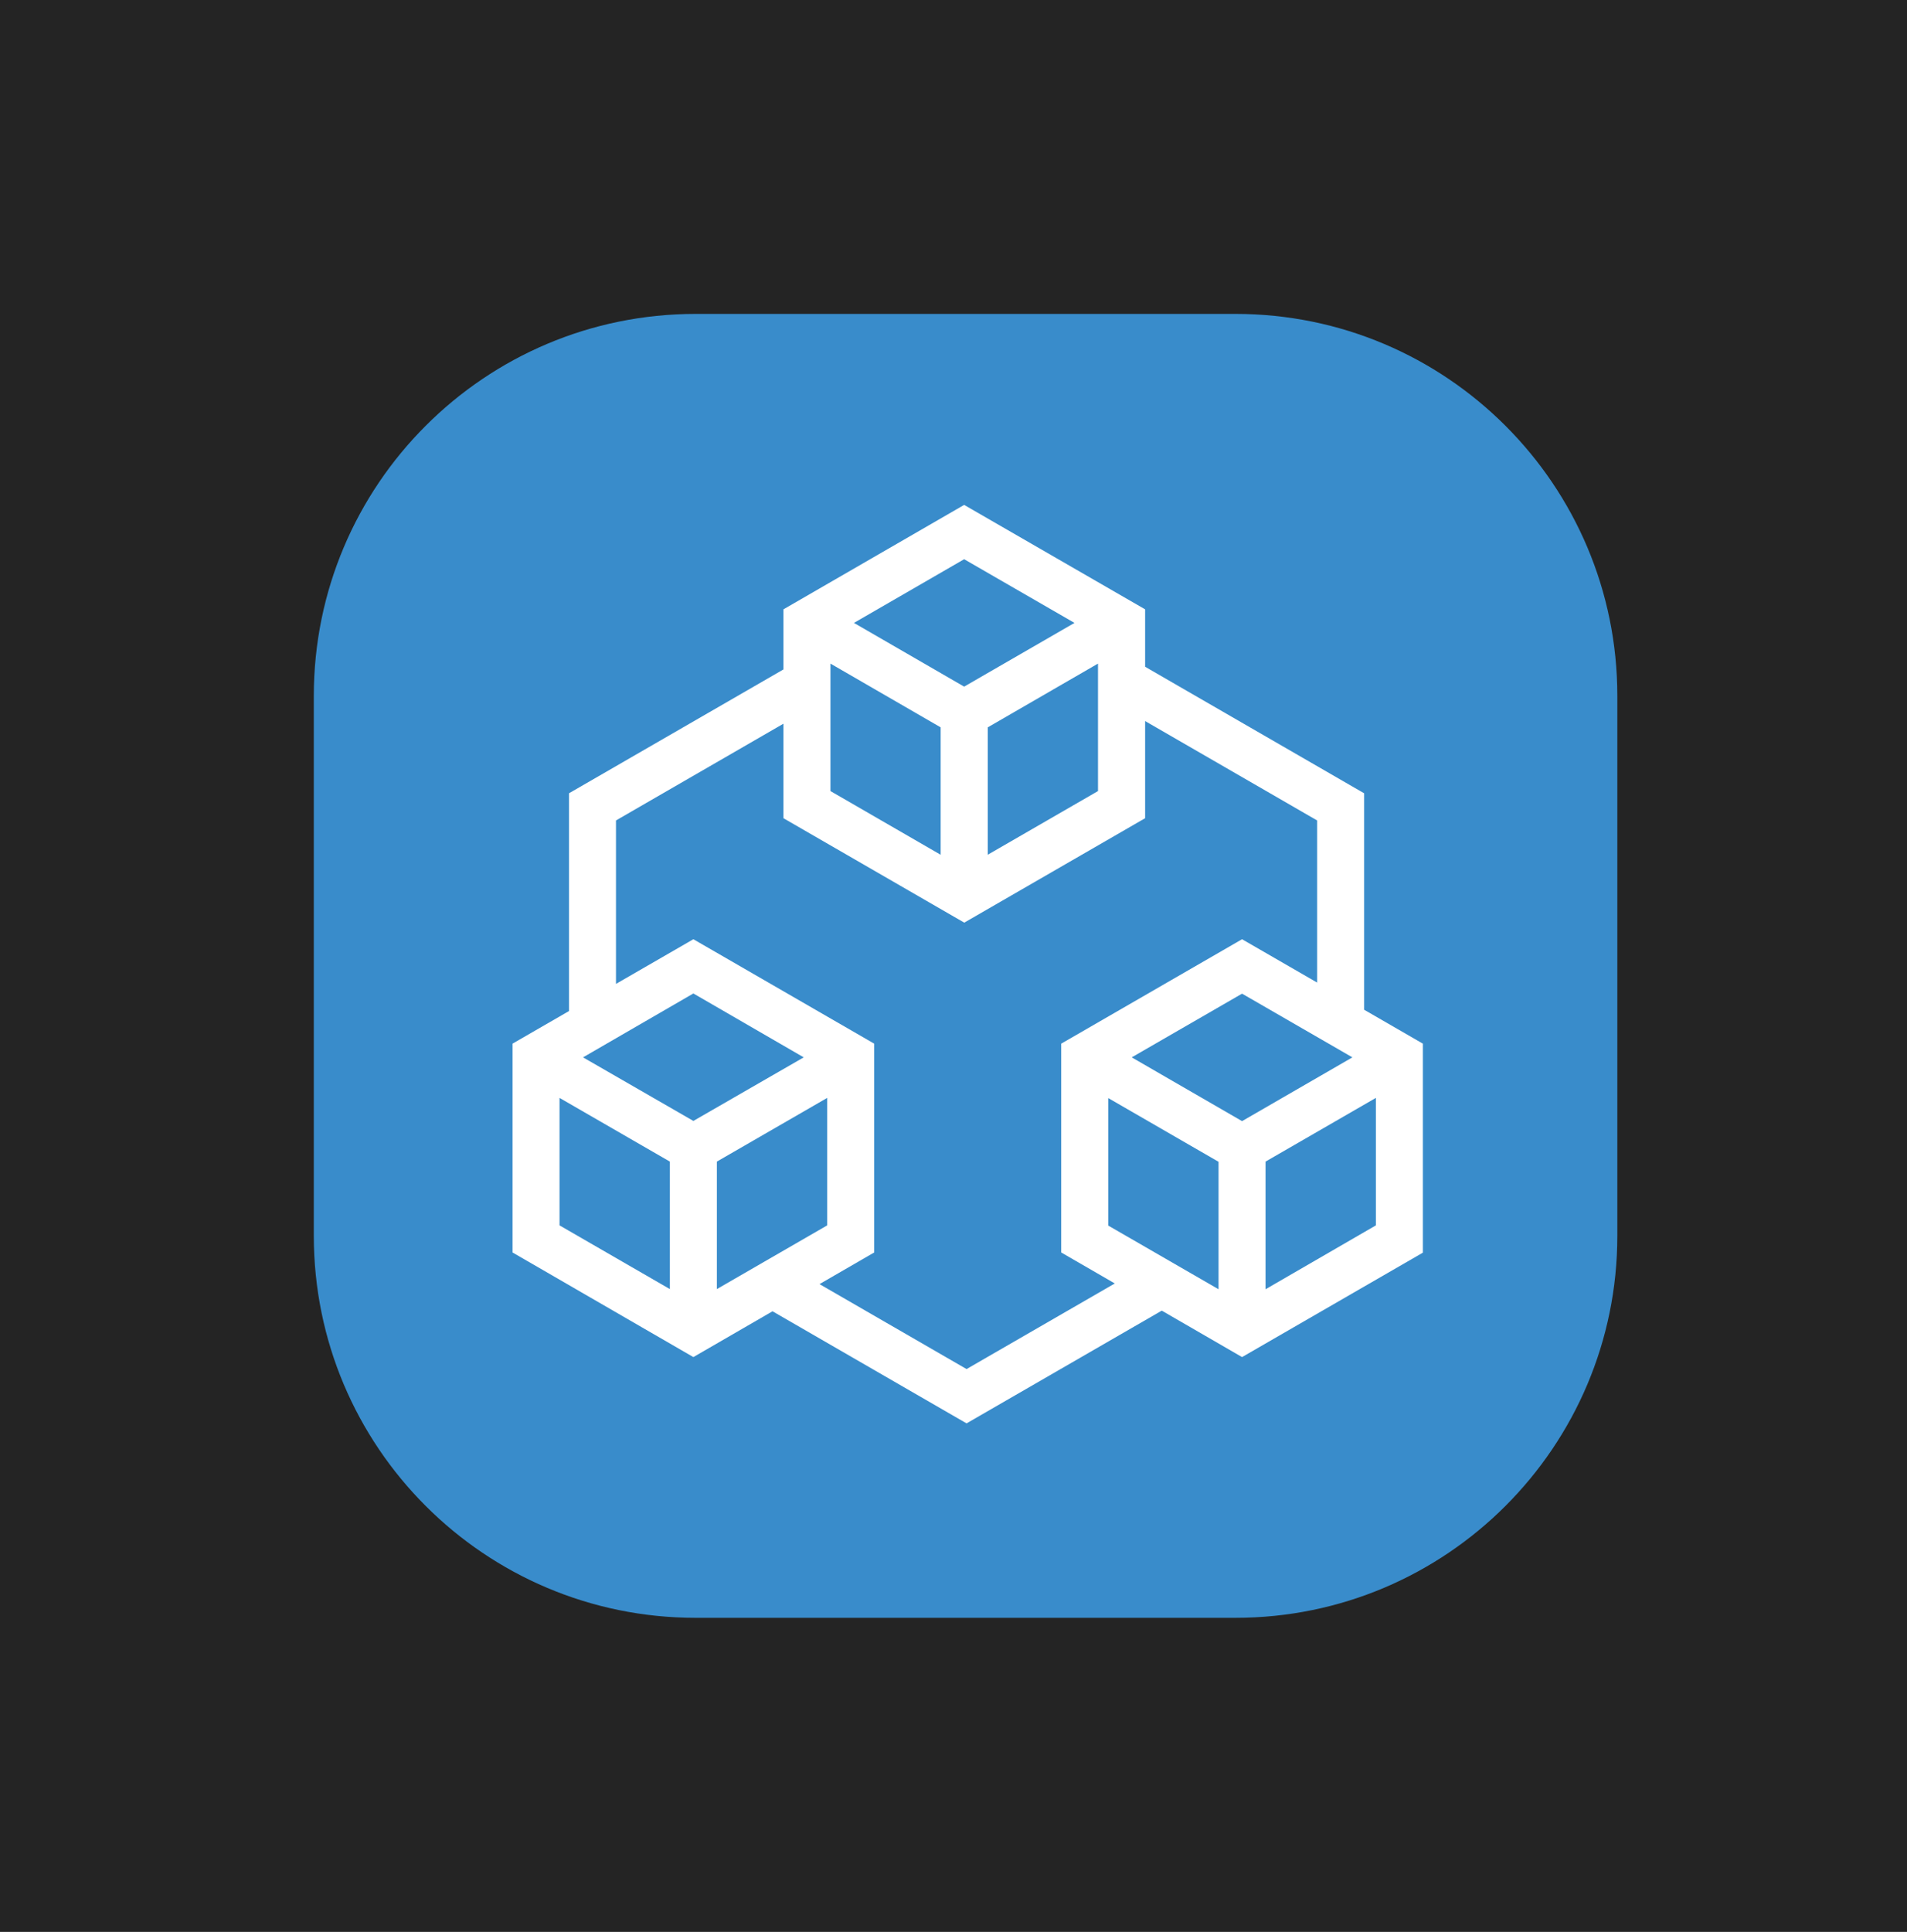 <svg width="79" height="80" viewBox="0 0 79 80" fill="none" xmlns="http://www.w3.org/2000/svg">
<rect x="0" y="0" width="79" height="80" fill="#333333" stroke="none"/>
<g clip-path="url(#clip0_101_187)">
<path d="M79 0H0V80H79V0Z" fill="#242424"/>
<g clip-path="url(#clip1_101_187)">
<path d="M51.18 13H28.82C20.083 13 13 20.083 13 28.82V51.18C13 59.917 20.083 67 28.82 67H51.18C59.917 67 67 59.917 67 51.18V28.82C67 20.083 59.917 13 51.18 13Z" fill="#398CCB"/>
<path fill-rule="evenodd" clip-rule="evenodd" d="M39.941 20.91L47.438 25.235V27.613L56.511 32.853V41.817L58.945 43.222V51.877L51.454 56.202L48.128 54.278L40.041 58.947L32.003 54.305L28.724 56.202L21.232 51.869V43.222L23.571 41.871V32.853L32.45 27.727L32.455 27.727V25.235L39.941 20.91ZM47.438 29.862V33.885L39.946 38.21L32.455 33.885V29.974L32.45 29.974L25.518 33.978V40.747L28.724 38.897L36.215 43.222V51.869L33.949 53.18L40.041 56.698L46.182 53.153L43.962 51.869V43.222L51.454 38.897L54.564 40.692V33.978L47.438 29.862ZM45.91 50.755V45.475L50.48 48.114V53.393L45.91 50.755ZM56.998 45.468L52.427 48.106V53.393L56.998 50.747V45.468ZM23.179 50.747V45.468L27.75 48.106V53.386L23.179 50.747ZM34.268 45.468L29.697 48.106V53.386L34.268 50.747V45.468ZM46.883 43.789L51.454 41.151L56.025 43.789L51.454 46.43L46.883 43.789ZM28.724 41.143L24.153 43.789L28.724 46.422L33.295 43.789L28.724 41.143ZM34.402 32.761V27.482L38.968 30.122V35.399L34.402 32.761ZM45.486 27.482L40.92 30.122V35.397L45.486 32.761V27.482ZM35.376 25.797L39.941 23.159L44.512 25.797L39.941 28.436L35.376 25.797Z" fill="white"/>
</g>
</g>
<defs>
<clipPath id="clip0_101_187">
<rect width="79" height="80" fill="white"/>
</clipPath>
<clipPath id="clip1_101_187">
<rect width="54" height="54" fill="white" transform="translate(13 13)"/>
</clipPath>
</defs>
</svg>

